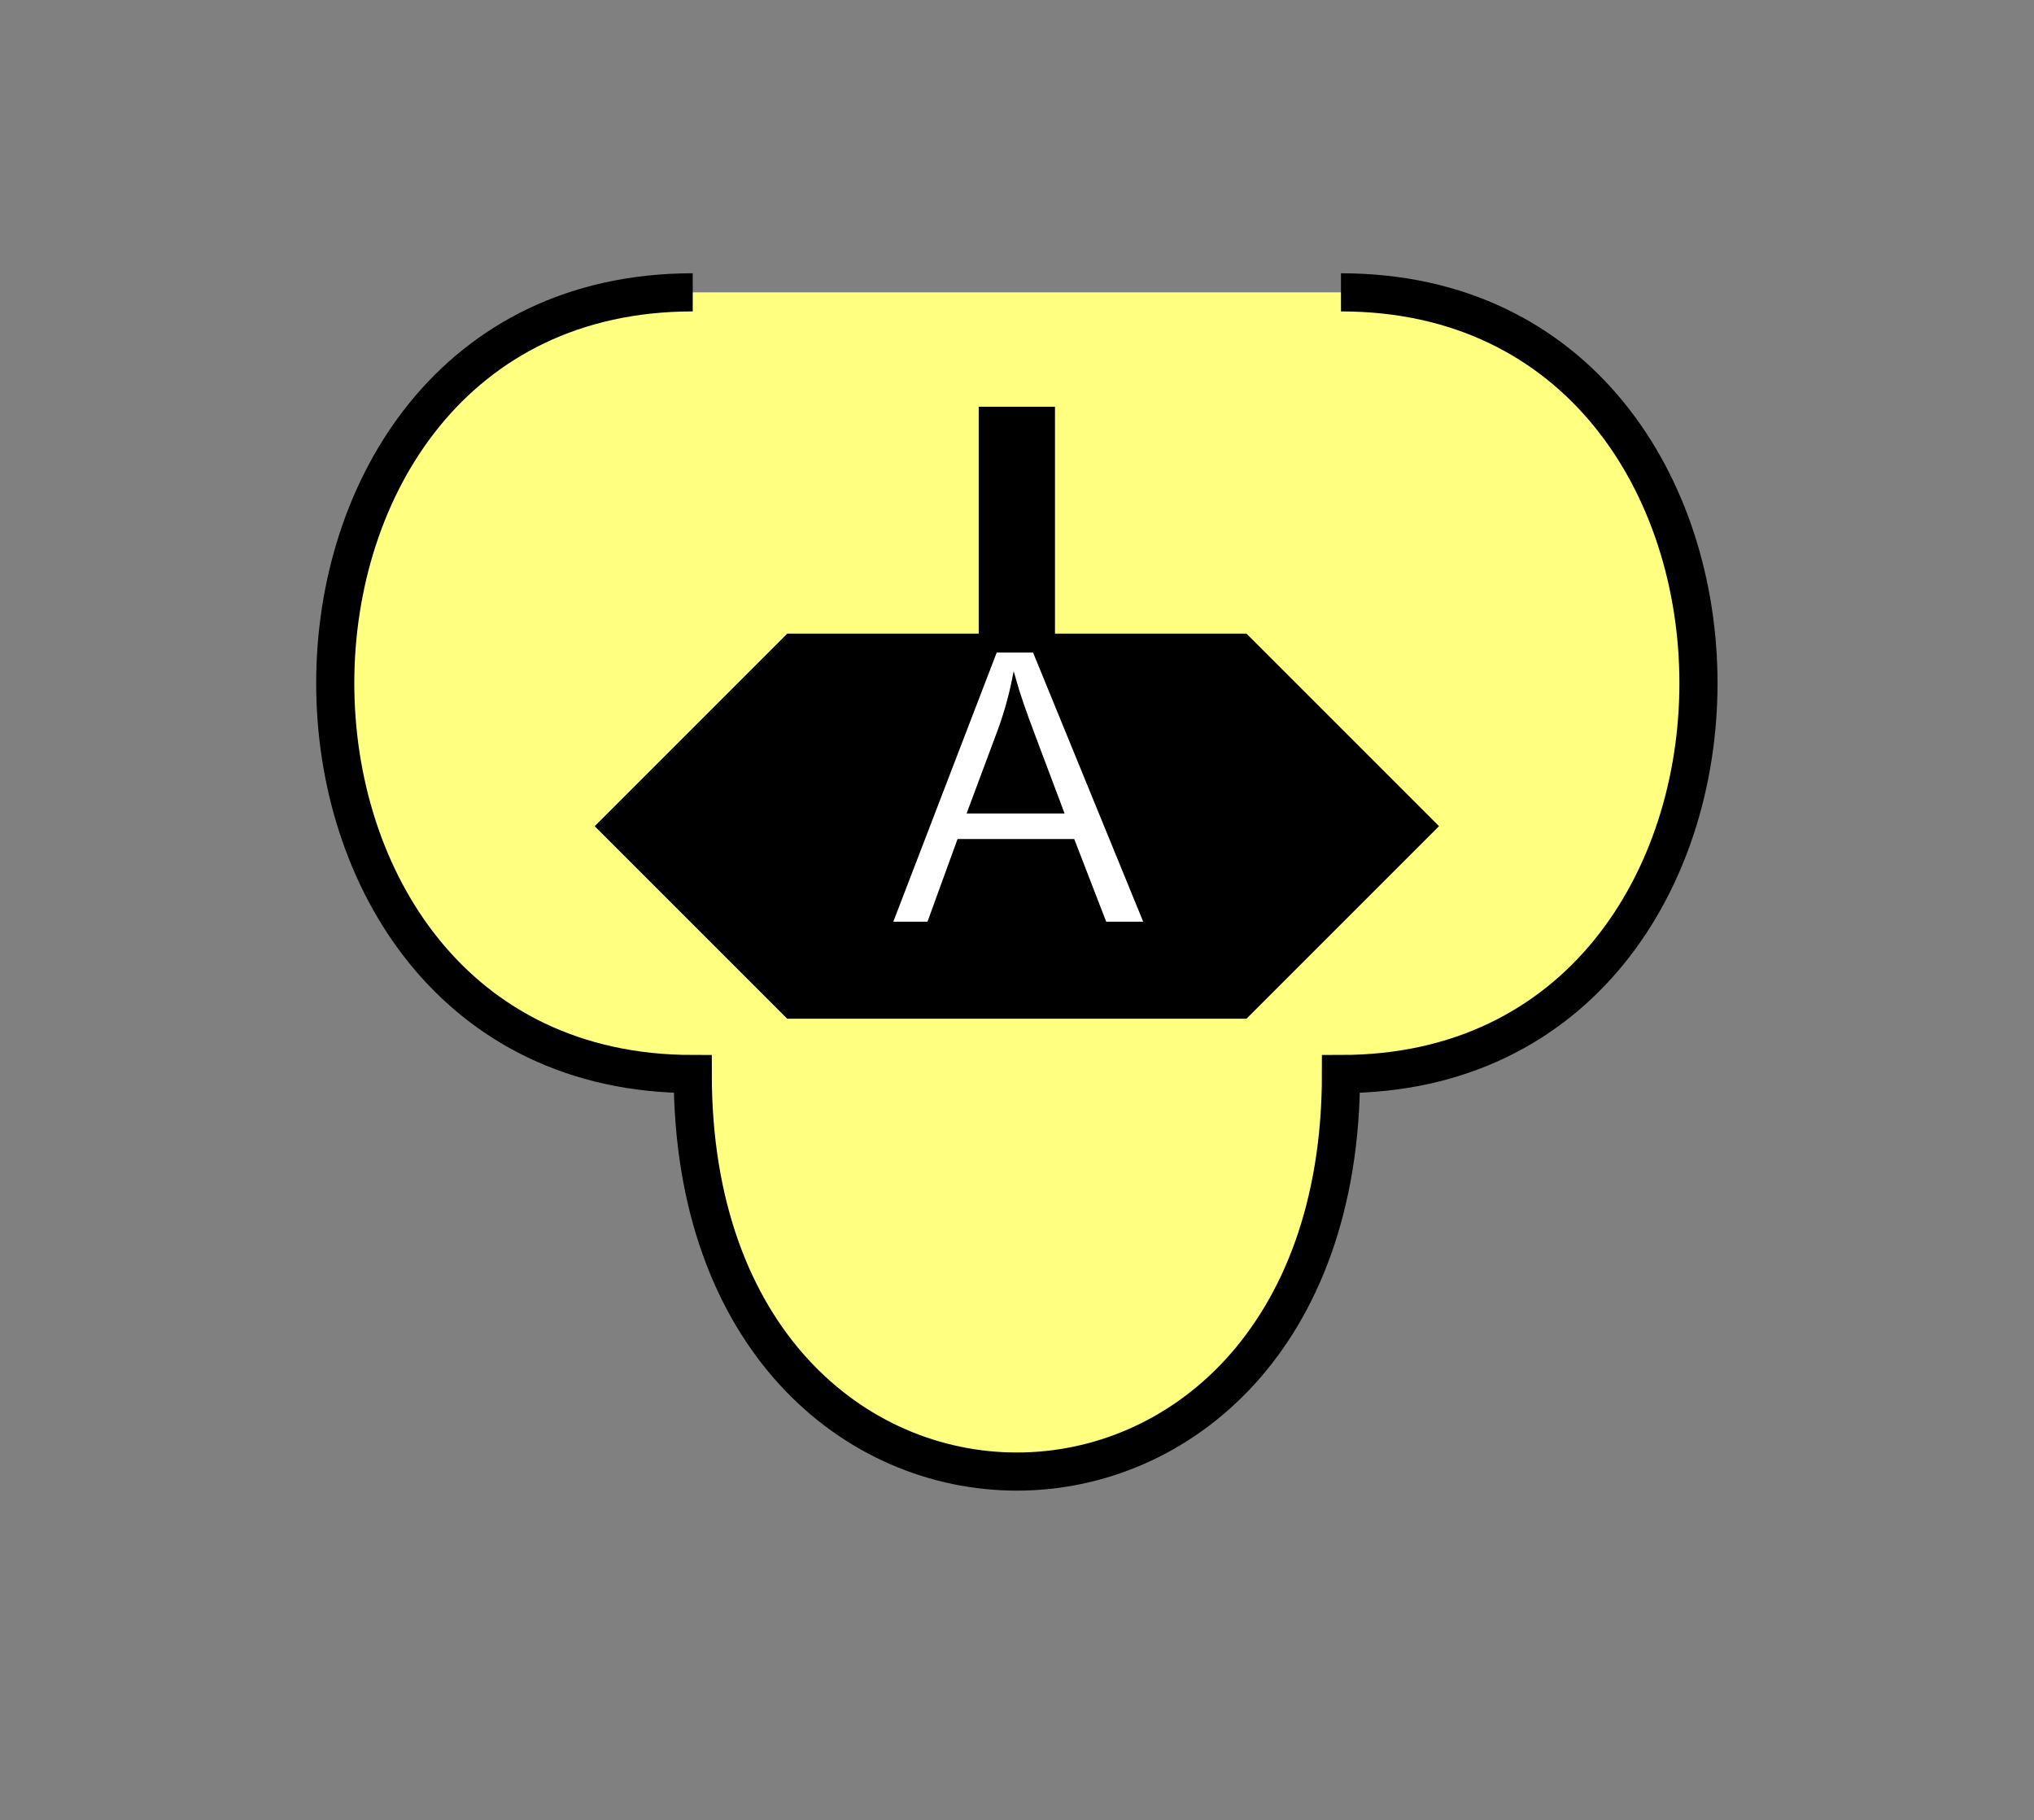 <?xml version="1.0" encoding="UTF-8" standalone="no"?>
<svg
   xmlns:dc="http://purl.org/dc/elements/1.1/"
   xmlns:cc="http://creativecommons.org/ns#"
   xmlns:rdf="http://www.w3.org/1999/02/22-rdf-syntax-ns#"
   xmlns:svg="http://www.w3.org/2000/svg"
   xmlns="http://www.w3.org/2000/svg"
   id="svg19"
   height="121.12mm"
   width="135.35mm"
   version="1.0">
  <rect width="100%" height="100%" fill="#808080" stroke="none"/>
  <defs
     id="defs3">
    <pattern
       y="0"
       x="0"
       height="6"
       width="6"
       patternUnits="userSpaceOnUse"
       id="EMFhbasepattern" />
  </defs>
  <path
     id="path5"
     d="  M 174.225,73.526   C 54.345,73.526 54.345,270.129 174.225,270.129   C 174.225,403.435 337.261,403.435 337.261,270.129   C 457.141,270.129 457.141,73.526 337.261,73.526   z "
     style="fill:#ffff80;fill-rule:evenodd;fill-opacity:1;stroke:none;" />
  <path
     id="path7"
     d="  M 174.225,73.526   C 54.345,73.526 54.345,270.129 174.225,270.129   C 174.225,403.435 337.261,403.435 337.261,270.129   C 457.141,270.129 457.141,73.526 337.261,73.526  "
     style="fill:none;stroke:#000000;stroke-width:9.59px;stroke-linecap:butt;stroke-linejoin:miter;stroke-miterlimit:10;stroke-dasharray:none;stroke-opacity:1;" />
  <path
     id="path9"
     d="  M 150.249,207.791   L 150.249,207.791   L 198.201,159.839   L 313.285,159.839   L 361.237,207.791   L 313.285,255.743   L 198.201,255.743   z "
     style="fill:#000000;fill-rule:evenodd;fill-opacity:1;stroke:none;" />
  <path
     id="path11"
     d="  M 150.249,207.791   L 150.249,207.791   L 198.201,159.839   L 313.285,159.839   L 361.237,207.791   L 313.285,255.743   L 198.201,255.743   z "
     style="fill:none;stroke:#000000;stroke-width:0.959px;stroke-linecap:butt;stroke-linejoin:miter;stroke-miterlimit:10;stroke-dasharray:none;stroke-opacity:1;" />
  <path
     id="path13"
     d="  M 255.743,193.406   L 255.743,102.297  "
     style="fill:none;stroke:#000000;stroke-width:19.181px;stroke-linecap:butt;stroke-linejoin:miter;stroke-miterlimit:10;stroke-dasharray:none;stroke-opacity:1;" />
  <path
     id="path15"
     d="  M 223.975,232.287   L 250.348,163.636   L 260.139,163.636   L 288.23,232.287   L 277.881,232.287   L 269.849,211.507   L 241.158,211.507   L 233.605,232.287   z  M 243.795,204.115   L 267.052,204.115   L 259.899,185.094   C 257.701,179.3 256.063,174.585 255.024,170.868   C 254.145,175.264 252.906,179.619 251.307,183.975   z "
     style="fill:#ffffff;fill-rule:evenodd;fill-opacity:1;stroke:none;" />
  <path
     id="path17"
     d="  M 223.975,232.287   L 250.348,163.636   L 260.139,163.636   L 288.23,232.287   L 277.881,232.287   L 269.849,211.507   L 241.158,211.507   L 233.605,232.287   z  M 243.795,204.115   L 267.052,204.115   L 259.899,185.094   C 257.701,179.3 256.063,174.585 255.024,170.868   C 254.145,175.264 252.906,179.619 251.307,183.975   z "
     style="fill:none;stroke:#000000;stroke-width:0.959px;stroke-linecap:butt;stroke-linejoin:miter;stroke-miterlimit:10;stroke-dasharray:none;stroke-opacity:1;" />
</svg>
